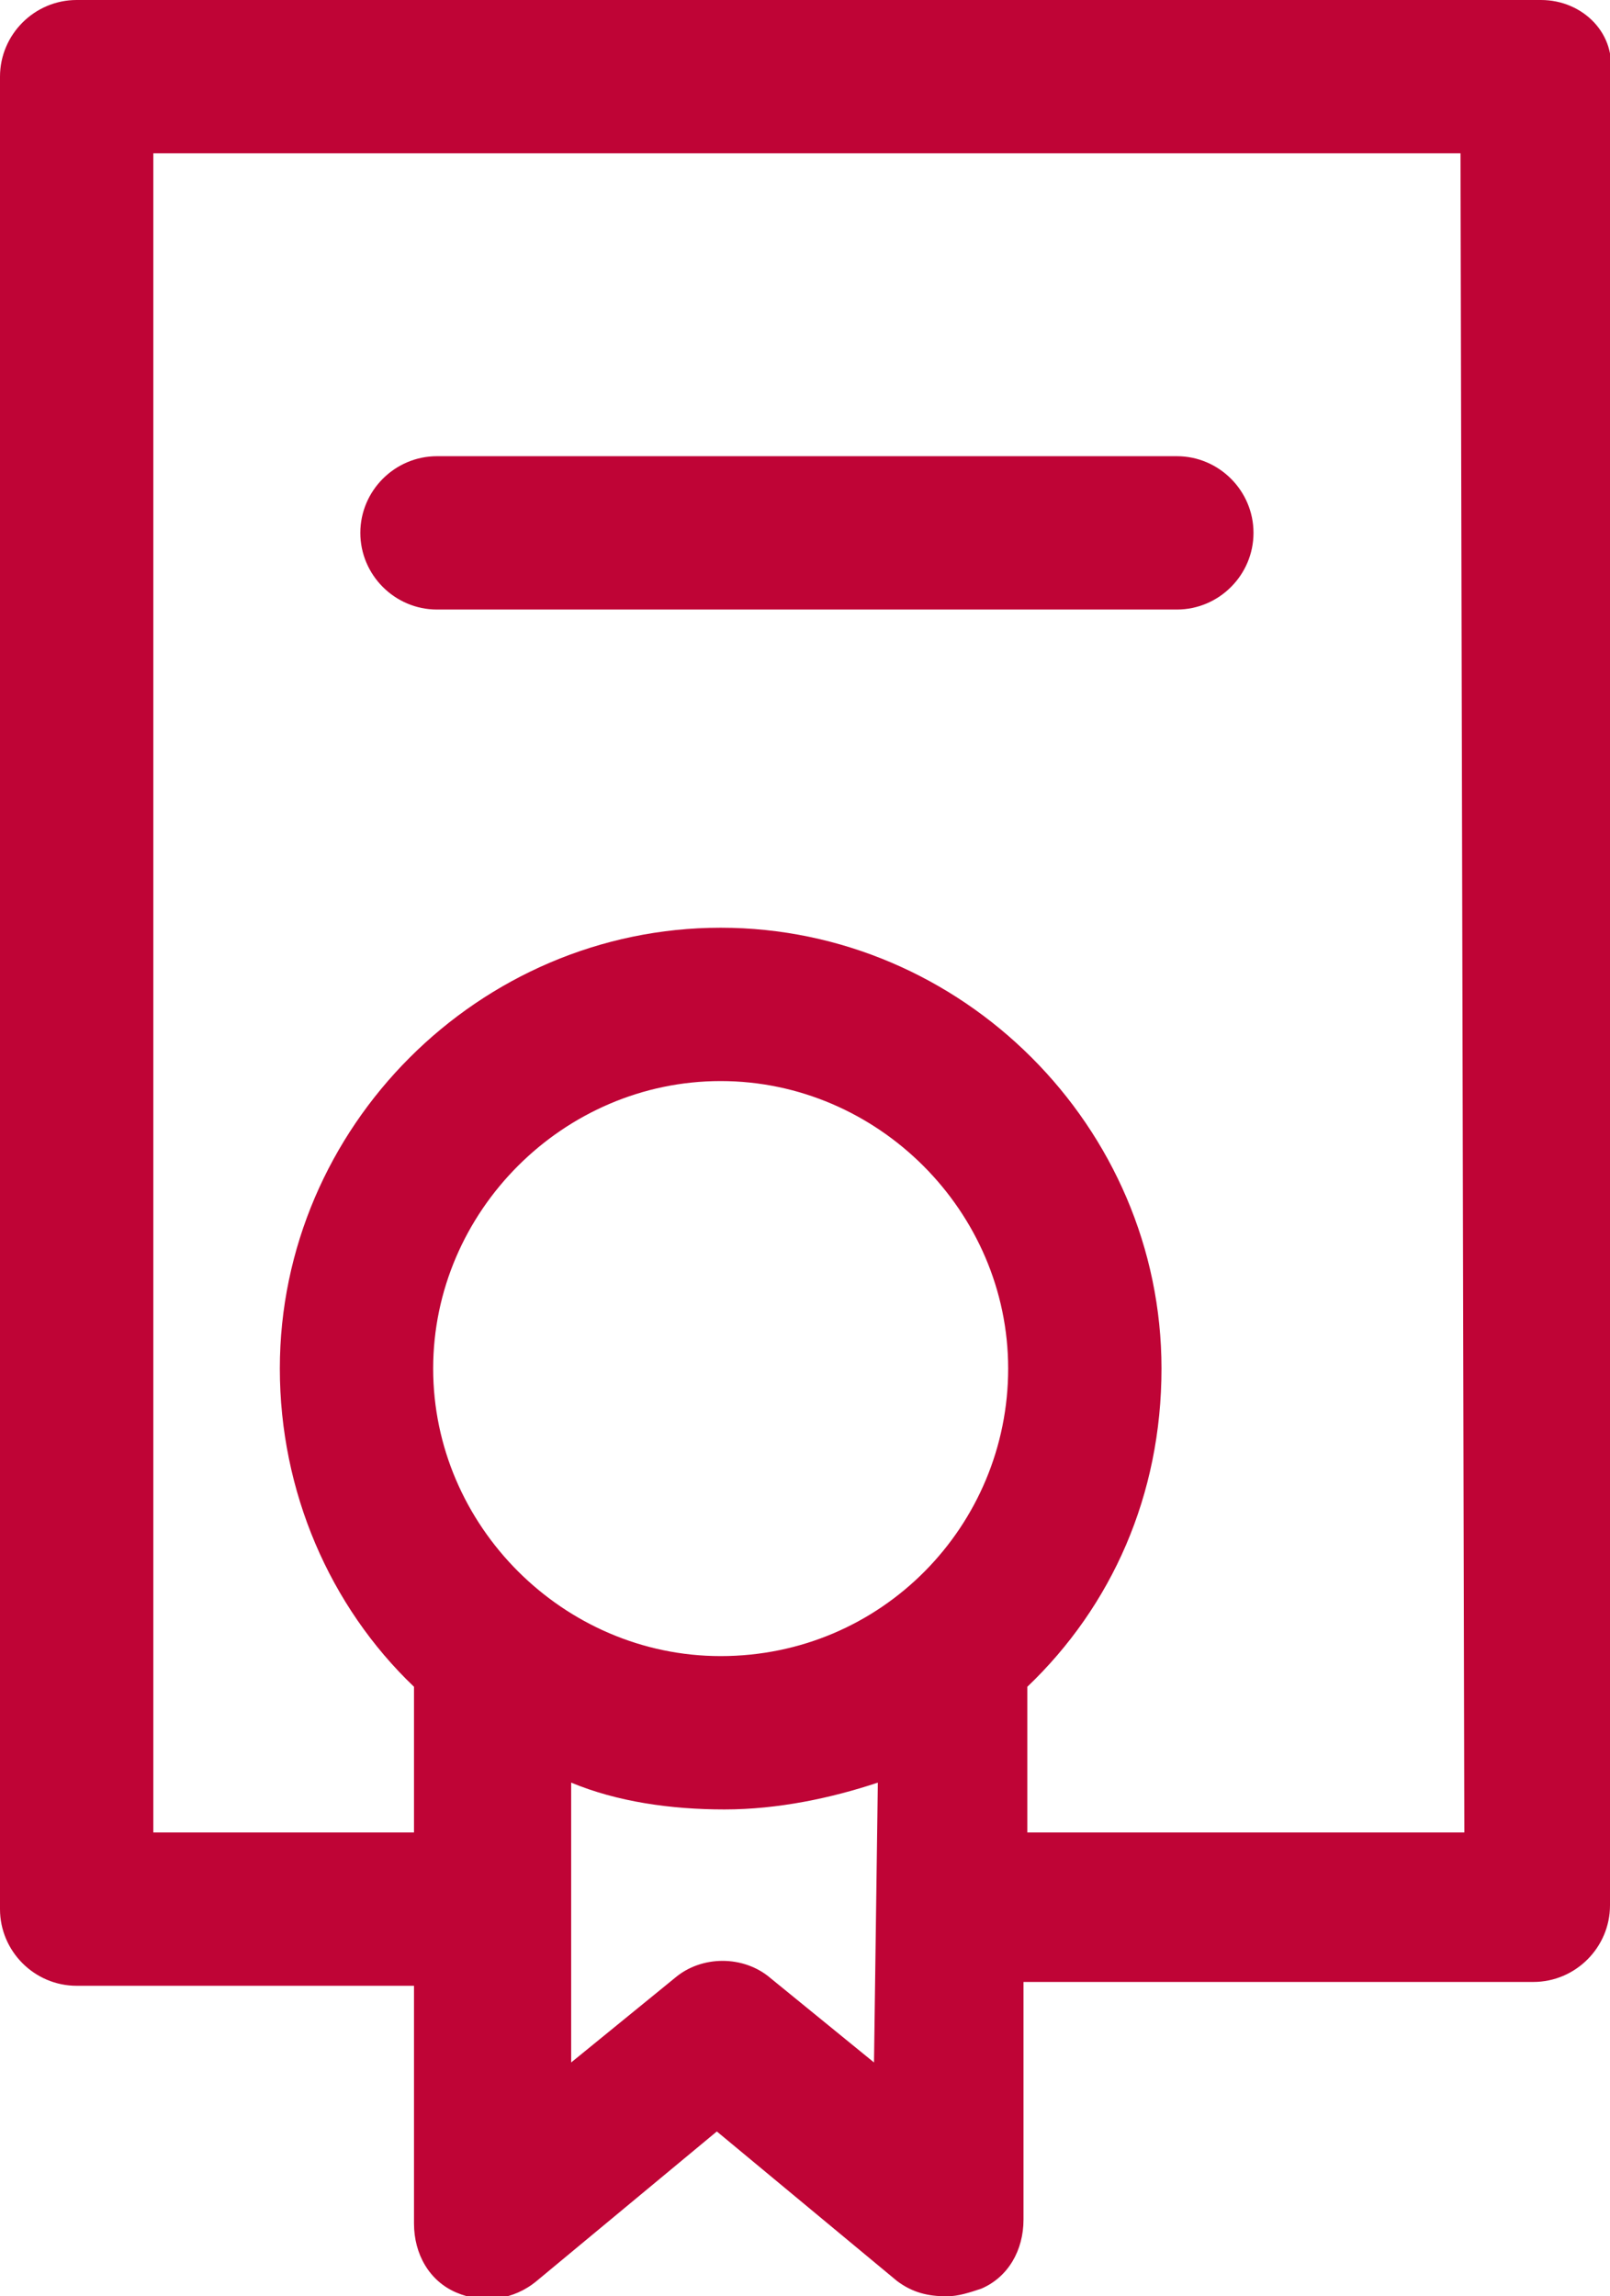 <?xml version="1.0" encoding="utf-8"?>
<!-- Generator: Adobe Illustrator 24.3.0, SVG Export Plug-In . SVG Version: 6.00 Build 0)  -->
<svg version="1.1" id="Layer_1" xmlns="http://www.w3.org/2000/svg" xmlns:xlink="http://www.w3.org/1999/xlink" x="0px" y="0px"
	 viewBox="0 0 42 59.9" style="enable-background:new 0 0 42 59.9;" xml:space="preserve">
<style type="text/css">
	.st0{fill:#BF0436;}
</style>
<path class="st0" d="M40.2,0H2C0.9,0,0,0.9,0,2v47.8c0,1.1,0.9,2,2,2h8.8V58c0,0.8,0.4,1.5,1.1,1.8c0.7,0.3,1.5,0.2,2.1-0.3l4.7-3.9
	l4.7,3.9c0.4,0.3,0.8,0.4,1.3,0.4c0.3,0,0.6-0.1,0.9-0.2c0.7-0.3,1.1-1,1.1-1.8v-6.2H40c1.1,0,2-0.9,2-2V2C42.2,0.9,41.3,0,40.2,0z
	 M22.8,53.8l-2.7-2.2c-0.7-0.6-1.8-0.6-2.5,0l-2.7,2.2v-7.3c1.2,0.5,2.6,0.7,4,0.7s2.8-0.3,4-0.7L22.8,53.8L22.8,53.8z M18.8,43.2
	c-4.1,0-7.5-3.4-7.5-7.5s3.4-7.5,7.5-7.5s7.5,3.4,7.5,7.5S23,43.2,18.8,43.2z M38.2,47.8H26.8V44c2.2-2.1,3.5-5,3.5-8.3
	c0-6.3-5.2-11.5-11.5-11.5S7.3,29.4,7.3,35.7c0,3.2,1.3,6.2,3.5,8.3v3.8H4V4h34.1L38.2,47.8L38.2,47.8z M9.4,13.9c0-1.1,0.9-2,2-2
	h19.3c1.1,0,2,0.9,2,2s-0.9,2-2,2H11.4C10.3,15.9,9.4,15,9.4,13.9z"/>
</svg>
